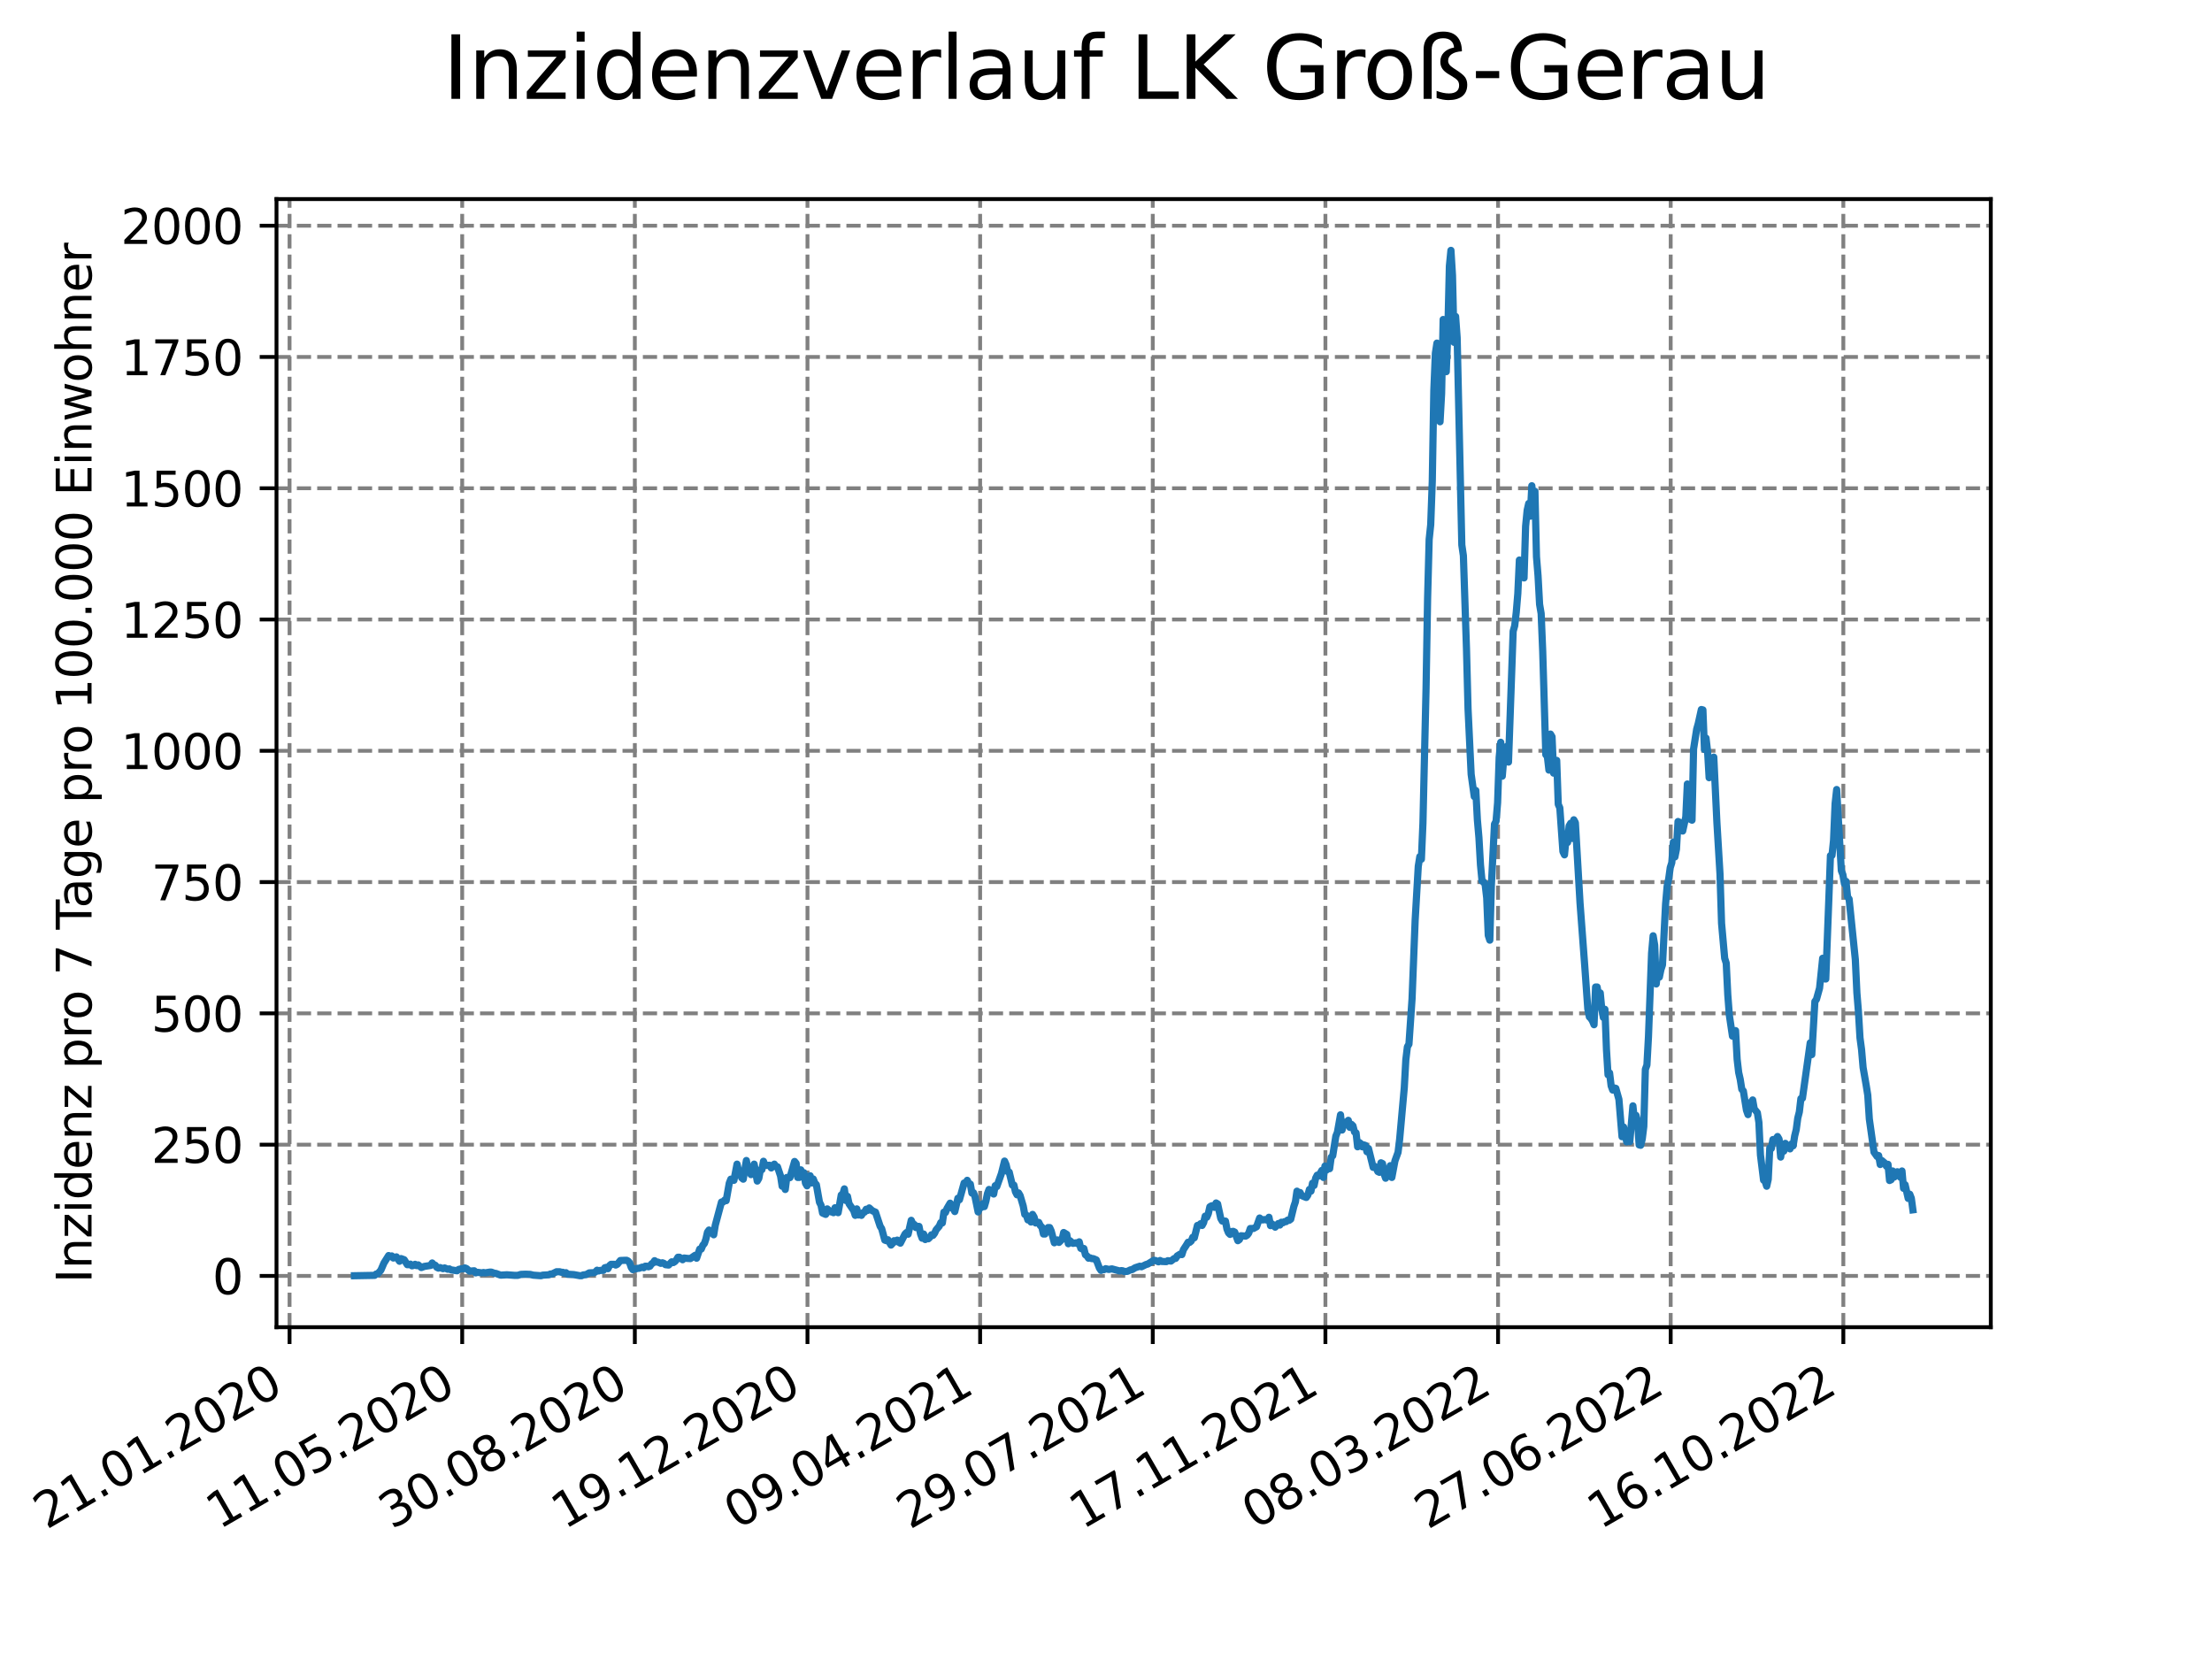 <?xml version="1.0" encoding="utf-8" standalone="no"?>
<!DOCTYPE svg PUBLIC "-//W3C//DTD SVG 1.1//EN"
  "http://www.w3.org/Graphics/SVG/1.1/DTD/svg11.dtd">
<svg xmlns:xlink="http://www.w3.org/1999/xlink" width="460.8pt" height="345.6pt" viewBox="0 0 460.8 345.6" xmlns="http://www.w3.org/2000/svg" version="1.1">
 <defs>
  <style type="text/css">*{stroke-linejoin: round; stroke-linecap: butt}</style>
 </defs>
 <g id="figure_1">
  <g id="patch_1">
   <path d="M 0 345.6 
L 460.8 345.6 
L 460.8 0 
L 0 0 
z
" style="fill: #ffffff"/>
  </g>
  <g id="axes_1">
   <g id="patch_2">
    <path d="M 57.6 276.48 
L 414.72 276.48 
L 414.72 41.472 
L 57.6 41.472 
z
" style="fill: #ffffff"/>
   </g>
   <g id="matplotlib.axis_1">
    <g id="xtick_1">
     <g id="line2d_1">
      <path d="M 60.319 276.48 
L 60.319 41.472 
" clip-path="url(#p7bc0e666ec)" style="fill: none; stroke-dasharray: 2.96,1.28; stroke-dashoffset: 0; stroke: #808080; stroke-width: 0.8"/>
     </g>
     <g id="line2d_2">
      <defs>
       <path id="m9b31cce0bf" d="M 0 0 
L 0 3.5 
" style="stroke: #000000; stroke-width: 0.8"/>
      </defs>
      <g>
       <use xlink:href="#m9b31cce0bf" x="60.319" y="276.48" style="stroke: #000000; stroke-width: 0.8"/>
      </g>
     </g>
     <g id="text_1">
      <!-- 21.01.2020 -->
      <g transform="translate(9.694 318.689) rotate(-30) scale(0.1 -0.1)">
       <defs>
        <path id="DejaVuSans-32" d="M 1228 531 
L 3431 531 
L 3431 0 
L 469 0 
L 469 531 
Q 828 903 1448 1529 
Q 2069 2156 2228 2338 
Q 2531 2678 2651 2914 
Q 2772 3150 2772 3378 
Q 2772 3750 2511 3984 
Q 2250 4219 1831 4219 
Q 1534 4219 1204 4116 
Q 875 4013 500 3803 
L 500 4441 
Q 881 4594 1212 4672 
Q 1544 4750 1819 4750 
Q 2544 4750 2975 4387 
Q 3406 4025 3406 3419 
Q 3406 3131 3298 2873 
Q 3191 2616 2906 2266 
Q 2828 2175 2409 1742 
Q 1991 1309 1228 531 
z
" transform="scale(0.016)"/>
        <path id="DejaVuSans-31" d="M 794 531 
L 1825 531 
L 1825 4091 
L 703 3866 
L 703 4441 
L 1819 4666 
L 2450 4666 
L 2450 531 
L 3481 531 
L 3481 0 
L 794 0 
L 794 531 
z
" transform="scale(0.016)"/>
        <path id="DejaVuSans-2e" d="M 684 794 
L 1344 794 
L 1344 0 
L 684 0 
L 684 794 
z
" transform="scale(0.016)"/>
        <path id="DejaVuSans-30" d="M 2034 4250 
Q 1547 4250 1301 3770 
Q 1056 3291 1056 2328 
Q 1056 1369 1301 889 
Q 1547 409 2034 409 
Q 2525 409 2770 889 
Q 3016 1369 3016 2328 
Q 3016 3291 2770 3770 
Q 2525 4250 2034 4250 
z
M 2034 4750 
Q 2819 4750 3233 4129 
Q 3647 3509 3647 2328 
Q 3647 1150 3233 529 
Q 2819 -91 2034 -91 
Q 1250 -91 836 529 
Q 422 1150 422 2328 
Q 422 3509 836 4129 
Q 1250 4750 2034 4750 
z
" transform="scale(0.016)"/>
       </defs>
       <use xlink:href="#DejaVuSans-32"/>
       <use xlink:href="#DejaVuSans-31" x="63.623"/>
       <use xlink:href="#DejaVuSans-2e" x="127.246"/>
       <use xlink:href="#DejaVuSans-30" x="159.033"/>
       <use xlink:href="#DejaVuSans-31" x="222.656"/>
       <use xlink:href="#DejaVuSans-2e" x="286.279"/>
       <use xlink:href="#DejaVuSans-32" x="318.066"/>
       <use xlink:href="#DejaVuSans-30" x="381.689"/>
       <use xlink:href="#DejaVuSans-32" x="445.312"/>
       <use xlink:href="#DejaVuSans-30" x="508.936"/>
      </g>
     </g>
    </g>
    <g id="xtick_2">
     <g id="line2d_3">
      <path d="M 96.284 276.48 
L 96.284 41.472 
" clip-path="url(#p7bc0e666ec)" style="fill: none; stroke-dasharray: 2.96,1.28; stroke-dashoffset: 0; stroke: #808080; stroke-width: 0.8"/>
     </g>
     <g id="line2d_4">
      <g>
       <use xlink:href="#m9b31cce0bf" x="96.284" y="276.48" style="stroke: #000000; stroke-width: 0.8"/>
      </g>
     </g>
     <g id="text_2">
      <!-- 11.05.2020 -->
      <g transform="translate(45.658 318.689) rotate(-30) scale(0.1 -0.1)">
       <defs>
        <path id="DejaVuSans-35" d="M 691 4666 
L 3169 4666 
L 3169 4134 
L 1269 4134 
L 1269 2991 
Q 1406 3038 1543 3061 
Q 1681 3084 1819 3084 
Q 2600 3084 3056 2656 
Q 3513 2228 3513 1497 
Q 3513 744 3044 326 
Q 2575 -91 1722 -91 
Q 1428 -91 1123 -41 
Q 819 9 494 109 
L 494 744 
Q 775 591 1075 516 
Q 1375 441 1709 441 
Q 2250 441 2565 725 
Q 2881 1009 2881 1497 
Q 2881 1984 2565 2268 
Q 2250 2553 1709 2553 
Q 1456 2553 1204 2497 
Q 953 2441 691 2322 
L 691 4666 
z
" transform="scale(0.016)"/>
       </defs>
       <use xlink:href="#DejaVuSans-31"/>
       <use xlink:href="#DejaVuSans-31" x="63.623"/>
       <use xlink:href="#DejaVuSans-2e" x="127.246"/>
       <use xlink:href="#DejaVuSans-30" x="159.033"/>
       <use xlink:href="#DejaVuSans-35" x="222.656"/>
       <use xlink:href="#DejaVuSans-2e" x="286.279"/>
       <use xlink:href="#DejaVuSans-32" x="318.066"/>
       <use xlink:href="#DejaVuSans-30" x="381.689"/>
       <use xlink:href="#DejaVuSans-32" x="445.312"/>
       <use xlink:href="#DejaVuSans-30" x="508.936"/>
      </g>
     </g>
    </g>
    <g id="xtick_3">
     <g id="line2d_5">
      <path d="M 132.248 276.48 
L 132.248 41.472 
" clip-path="url(#p7bc0e666ec)" style="fill: none; stroke-dasharray: 2.96,1.28; stroke-dashoffset: 0; stroke: #808080; stroke-width: 0.8"/>
     </g>
     <g id="line2d_6">
      <g>
       <use xlink:href="#m9b31cce0bf" x="132.248" y="276.48" style="stroke: #000000; stroke-width: 0.8"/>
      </g>
     </g>
     <g id="text_3">
      <!-- 30.08.2020 -->
      <g transform="translate(81.623 318.689) rotate(-30) scale(0.1 -0.1)">
       <defs>
        <path id="DejaVuSans-33" d="M 2597 2516 
Q 3050 2419 3304 2112 
Q 3559 1806 3559 1356 
Q 3559 666 3084 287 
Q 2609 -91 1734 -91 
Q 1441 -91 1130 -33 
Q 819 25 488 141 
L 488 750 
Q 750 597 1062 519 
Q 1375 441 1716 441 
Q 2309 441 2620 675 
Q 2931 909 2931 1356 
Q 2931 1769 2642 2001 
Q 2353 2234 1838 2234 
L 1294 2234 
L 1294 2753 
L 1863 2753 
Q 2328 2753 2575 2939 
Q 2822 3125 2822 3475 
Q 2822 3834 2567 4026 
Q 2313 4219 1838 4219 
Q 1578 4219 1281 4162 
Q 984 4106 628 3988 
L 628 4550 
Q 988 4650 1302 4700 
Q 1616 4750 1894 4750 
Q 2613 4750 3031 4423 
Q 3450 4097 3450 3541 
Q 3450 3153 3228 2886 
Q 3006 2619 2597 2516 
z
" transform="scale(0.016)"/>
        <path id="DejaVuSans-38" d="M 2034 2216 
Q 1584 2216 1326 1975 
Q 1069 1734 1069 1313 
Q 1069 891 1326 650 
Q 1584 409 2034 409 
Q 2484 409 2743 651 
Q 3003 894 3003 1313 
Q 3003 1734 2745 1975 
Q 2488 2216 2034 2216 
z
M 1403 2484 
Q 997 2584 770 2862 
Q 544 3141 544 3541 
Q 544 4100 942 4425 
Q 1341 4750 2034 4750 
Q 2731 4750 3128 4425 
Q 3525 4100 3525 3541 
Q 3525 3141 3298 2862 
Q 3072 2584 2669 2484 
Q 3125 2378 3379 2068 
Q 3634 1759 3634 1313 
Q 3634 634 3220 271 
Q 2806 -91 2034 -91 
Q 1263 -91 848 271 
Q 434 634 434 1313 
Q 434 1759 690 2068 
Q 947 2378 1403 2484 
z
M 1172 3481 
Q 1172 3119 1398 2916 
Q 1625 2713 2034 2713 
Q 2441 2713 2670 2916 
Q 2900 3119 2900 3481 
Q 2900 3844 2670 4047 
Q 2441 4250 2034 4250 
Q 1625 4250 1398 4047 
Q 1172 3844 1172 3481 
z
" transform="scale(0.016)"/>
       </defs>
       <use xlink:href="#DejaVuSans-33"/>
       <use xlink:href="#DejaVuSans-30" x="63.623"/>
       <use xlink:href="#DejaVuSans-2e" x="127.246"/>
       <use xlink:href="#DejaVuSans-30" x="159.033"/>
       <use xlink:href="#DejaVuSans-38" x="222.656"/>
       <use xlink:href="#DejaVuSans-2e" x="286.279"/>
       <use xlink:href="#DejaVuSans-32" x="318.066"/>
       <use xlink:href="#DejaVuSans-30" x="381.689"/>
       <use xlink:href="#DejaVuSans-32" x="445.312"/>
       <use xlink:href="#DejaVuSans-30" x="508.936"/>
      </g>
     </g>
    </g>
    <g id="xtick_4">
     <g id="line2d_7">
      <path d="M 168.213 276.48 
L 168.213 41.472 
" clip-path="url(#p7bc0e666ec)" style="fill: none; stroke-dasharray: 2.96,1.28; stroke-dashoffset: 0; stroke: #808080; stroke-width: 0.8"/>
     </g>
     <g id="line2d_8">
      <g>
       <use xlink:href="#m9b31cce0bf" x="168.213" y="276.48" style="stroke: #000000; stroke-width: 0.8"/>
      </g>
     </g>
     <g id="text_4">
      <!-- 19.12.2020 -->
      <g transform="translate(117.588 318.689) rotate(-30) scale(0.1 -0.1)">
       <defs>
        <path id="DejaVuSans-39" d="M 703 97 
L 703 672 
Q 941 559 1184 500 
Q 1428 441 1663 441 
Q 2288 441 2617 861 
Q 2947 1281 2994 2138 
Q 2813 1869 2534 1725 
Q 2256 1581 1919 1581 
Q 1219 1581 811 2004 
Q 403 2428 403 3163 
Q 403 3881 828 4315 
Q 1253 4750 1959 4750 
Q 2769 4750 3195 4129 
Q 3622 3509 3622 2328 
Q 3622 1225 3098 567 
Q 2575 -91 1691 -91 
Q 1453 -91 1209 -44 
Q 966 3 703 97 
z
M 1959 2075 
Q 2384 2075 2632 2365 
Q 2881 2656 2881 3163 
Q 2881 3666 2632 3958 
Q 2384 4250 1959 4250 
Q 1534 4250 1286 3958 
Q 1038 3666 1038 3163 
Q 1038 2656 1286 2365 
Q 1534 2075 1959 2075 
z
" transform="scale(0.016)"/>
       </defs>
       <use xlink:href="#DejaVuSans-31"/>
       <use xlink:href="#DejaVuSans-39" x="63.623"/>
       <use xlink:href="#DejaVuSans-2e" x="127.246"/>
       <use xlink:href="#DejaVuSans-31" x="159.033"/>
       <use xlink:href="#DejaVuSans-32" x="222.656"/>
       <use xlink:href="#DejaVuSans-2e" x="286.279"/>
       <use xlink:href="#DejaVuSans-32" x="318.066"/>
       <use xlink:href="#DejaVuSans-30" x="381.689"/>
       <use xlink:href="#DejaVuSans-32" x="445.312"/>
       <use xlink:href="#DejaVuSans-30" x="508.936"/>
      </g>
     </g>
    </g>
    <g id="xtick_5">
     <g id="line2d_9">
      <path d="M 204.178 276.48 
L 204.178 41.472 
" clip-path="url(#p7bc0e666ec)" style="fill: none; stroke-dasharray: 2.96,1.28; stroke-dashoffset: 0; stroke: #808080; stroke-width: 0.8"/>
     </g>
     <g id="line2d_10">
      <g>
       <use xlink:href="#m9b31cce0bf" x="204.178" y="276.48" style="stroke: #000000; stroke-width: 0.8"/>
      </g>
     </g>
     <g id="text_5">
      <!-- 09.04.2021 -->
      <g transform="translate(153.553 318.689) rotate(-30) scale(0.1 -0.1)">
       <defs>
        <path id="DejaVuSans-34" d="M 2419 4116 
L 825 1625 
L 2419 1625 
L 2419 4116 
z
M 2253 4666 
L 3047 4666 
L 3047 1625 
L 3713 1625 
L 3713 1100 
L 3047 1100 
L 3047 0 
L 2419 0 
L 2419 1100 
L 313 1100 
L 313 1709 
L 2253 4666 
z
" transform="scale(0.016)"/>
       </defs>
       <use xlink:href="#DejaVuSans-30"/>
       <use xlink:href="#DejaVuSans-39" x="63.623"/>
       <use xlink:href="#DejaVuSans-2e" x="127.246"/>
       <use xlink:href="#DejaVuSans-30" x="159.033"/>
       <use xlink:href="#DejaVuSans-34" x="222.656"/>
       <use xlink:href="#DejaVuSans-2e" x="286.279"/>
       <use xlink:href="#DejaVuSans-32" x="318.066"/>
       <use xlink:href="#DejaVuSans-30" x="381.689"/>
       <use xlink:href="#DejaVuSans-32" x="445.312"/>
       <use xlink:href="#DejaVuSans-31" x="508.936"/>
      </g>
     </g>
    </g>
    <g id="xtick_6">
     <g id="line2d_11">
      <path d="M 240.143 276.48 
L 240.143 41.472 
" clip-path="url(#p7bc0e666ec)" style="fill: none; stroke-dasharray: 2.96,1.28; stroke-dashoffset: 0; stroke: #808080; stroke-width: 0.8"/>
     </g>
     <g id="line2d_12">
      <g>
       <use xlink:href="#m9b31cce0bf" x="240.143" y="276.48" style="stroke: #000000; stroke-width: 0.8"/>
      </g>
     </g>
     <g id="text_6">
      <!-- 29.07.2021 -->
      <g transform="translate(189.517 318.689) rotate(-30) scale(0.1 -0.1)">
       <defs>
        <path id="DejaVuSans-37" d="M 525 4666 
L 3525 4666 
L 3525 4397 
L 1831 0 
L 1172 0 
L 2766 4134 
L 525 4134 
L 525 4666 
z
" transform="scale(0.016)"/>
       </defs>
       <use xlink:href="#DejaVuSans-32"/>
       <use xlink:href="#DejaVuSans-39" x="63.623"/>
       <use xlink:href="#DejaVuSans-2e" x="127.246"/>
       <use xlink:href="#DejaVuSans-30" x="159.033"/>
       <use xlink:href="#DejaVuSans-37" x="222.656"/>
       <use xlink:href="#DejaVuSans-2e" x="286.279"/>
       <use xlink:href="#DejaVuSans-32" x="318.066"/>
       <use xlink:href="#DejaVuSans-30" x="381.689"/>
       <use xlink:href="#DejaVuSans-32" x="445.312"/>
       <use xlink:href="#DejaVuSans-31" x="508.936"/>
      </g>
     </g>
    </g>
    <g id="xtick_7">
     <g id="line2d_13">
      <path d="M 276.107 276.48 
L 276.107 41.472 
" clip-path="url(#p7bc0e666ec)" style="fill: none; stroke-dasharray: 2.96,1.28; stroke-dashoffset: 0; stroke: #808080; stroke-width: 0.8"/>
     </g>
     <g id="line2d_14">
      <g>
       <use xlink:href="#m9b31cce0bf" x="276.107" y="276.48" style="stroke: #000000; stroke-width: 0.8"/>
      </g>
     </g>
     <g id="text_7">
      <!-- 17.11.2021 -->
      <g transform="translate(225.482 318.689) rotate(-30) scale(0.1 -0.1)">
       <use xlink:href="#DejaVuSans-31"/>
       <use xlink:href="#DejaVuSans-37" x="63.623"/>
       <use xlink:href="#DejaVuSans-2e" x="127.246"/>
       <use xlink:href="#DejaVuSans-31" x="159.033"/>
       <use xlink:href="#DejaVuSans-31" x="222.656"/>
       <use xlink:href="#DejaVuSans-2e" x="286.279"/>
       <use xlink:href="#DejaVuSans-32" x="318.066"/>
       <use xlink:href="#DejaVuSans-30" x="381.689"/>
       <use xlink:href="#DejaVuSans-32" x="445.312"/>
       <use xlink:href="#DejaVuSans-31" x="508.936"/>
      </g>
     </g>
    </g>
    <g id="xtick_8">
     <g id="line2d_15">
      <path d="M 312.072 276.48 
L 312.072 41.472 
" clip-path="url(#p7bc0e666ec)" style="fill: none; stroke-dasharray: 2.96,1.28; stroke-dashoffset: 0; stroke: #808080; stroke-width: 0.8"/>
     </g>
     <g id="line2d_16">
      <g>
       <use xlink:href="#m9b31cce0bf" x="312.072" y="276.48" style="stroke: #000000; stroke-width: 0.8"/>
      </g>
     </g>
     <g id="text_8">
      <!-- 08.03.2022 -->
      <g transform="translate(261.447 318.689) rotate(-30) scale(0.1 -0.1)">
       <use xlink:href="#DejaVuSans-30"/>
       <use xlink:href="#DejaVuSans-38" x="63.623"/>
       <use xlink:href="#DejaVuSans-2e" x="127.246"/>
       <use xlink:href="#DejaVuSans-30" x="159.033"/>
       <use xlink:href="#DejaVuSans-33" x="222.656"/>
       <use xlink:href="#DejaVuSans-2e" x="286.279"/>
       <use xlink:href="#DejaVuSans-32" x="318.066"/>
       <use xlink:href="#DejaVuSans-30" x="381.689"/>
       <use xlink:href="#DejaVuSans-32" x="445.312"/>
       <use xlink:href="#DejaVuSans-32" x="508.936"/>
      </g>
     </g>
    </g>
    <g id="xtick_9">
     <g id="line2d_17">
      <path d="M 348.037 276.48 
L 348.037 41.472 
" clip-path="url(#p7bc0e666ec)" style="fill: none; stroke-dasharray: 2.96,1.28; stroke-dashoffset: 0; stroke: #808080; stroke-width: 0.8"/>
     </g>
     <g id="line2d_18">
      <g>
       <use xlink:href="#m9b31cce0bf" x="348.037" y="276.48" style="stroke: #000000; stroke-width: 0.8"/>
      </g>
     </g>
     <g id="text_9">
      <!-- 27.06.2022 -->
      <g transform="translate(297.412 318.689) rotate(-30) scale(0.1 -0.1)">
       <defs>
        <path id="DejaVuSans-36" d="M 2113 2584 
Q 1688 2584 1439 2293 
Q 1191 2003 1191 1497 
Q 1191 994 1439 701 
Q 1688 409 2113 409 
Q 2538 409 2786 701 
Q 3034 994 3034 1497 
Q 3034 2003 2786 2293 
Q 2538 2584 2113 2584 
z
M 3366 4563 
L 3366 3988 
Q 3128 4100 2886 4159 
Q 2644 4219 2406 4219 
Q 1781 4219 1451 3797 
Q 1122 3375 1075 2522 
Q 1259 2794 1537 2939 
Q 1816 3084 2150 3084 
Q 2853 3084 3261 2657 
Q 3669 2231 3669 1497 
Q 3669 778 3244 343 
Q 2819 -91 2113 -91 
Q 1303 -91 875 529 
Q 447 1150 447 2328 
Q 447 3434 972 4092 
Q 1497 4750 2381 4750 
Q 2619 4750 2861 4703 
Q 3103 4656 3366 4563 
z
" transform="scale(0.016)"/>
       </defs>
       <use xlink:href="#DejaVuSans-32"/>
       <use xlink:href="#DejaVuSans-37" x="63.623"/>
       <use xlink:href="#DejaVuSans-2e" x="127.246"/>
       <use xlink:href="#DejaVuSans-30" x="159.033"/>
       <use xlink:href="#DejaVuSans-36" x="222.656"/>
       <use xlink:href="#DejaVuSans-2e" x="286.279"/>
       <use xlink:href="#DejaVuSans-32" x="318.066"/>
       <use xlink:href="#DejaVuSans-30" x="381.689"/>
       <use xlink:href="#DejaVuSans-32" x="445.312"/>
       <use xlink:href="#DejaVuSans-32" x="508.936"/>
      </g>
     </g>
    </g>
    <g id="xtick_10">
     <g id="line2d_19">
      <path d="M 384.001 276.48 
L 384.001 41.472 
" clip-path="url(#p7bc0e666ec)" style="fill: none; stroke-dasharray: 2.96,1.28; stroke-dashoffset: 0; stroke: #808080; stroke-width: 0.8"/>
     </g>
     <g id="line2d_20">
      <g>
       <use xlink:href="#m9b31cce0bf" x="384.001" y="276.48" style="stroke: #000000; stroke-width: 0.8"/>
      </g>
     </g>
     <g id="text_10">
      <!-- 16.10.2022 -->
      <g transform="translate(333.376 318.689) rotate(-30) scale(0.1 -0.1)">
       <use xlink:href="#DejaVuSans-31"/>
       <use xlink:href="#DejaVuSans-36" x="63.623"/>
       <use xlink:href="#DejaVuSans-2e" x="127.246"/>
       <use xlink:href="#DejaVuSans-31" x="159.033"/>
       <use xlink:href="#DejaVuSans-30" x="222.656"/>
       <use xlink:href="#DejaVuSans-2e" x="286.279"/>
       <use xlink:href="#DejaVuSans-32" x="318.066"/>
       <use xlink:href="#DejaVuSans-30" x="381.689"/>
       <use xlink:href="#DejaVuSans-32" x="445.312"/>
       <use xlink:href="#DejaVuSans-32" x="508.936"/>
      </g>
     </g>
    </g>
   </g>
   <g id="matplotlib.axis_2">
    <g id="ytick_1">
     <g id="line2d_21">
      <path d="M 57.6 265.798 
L 414.72 265.798 
" clip-path="url(#p7bc0e666ec)" style="fill: none; stroke-dasharray: 2.96,1.28; stroke-dashoffset: 0; stroke: #808080; stroke-width: 0.8"/>
     </g>
     <g id="line2d_22">
      <defs>
       <path id="m4707027908" d="M 0 0 
L -3.5 0 
" style="stroke: #000000; stroke-width: 0.8"/>
      </defs>
      <g>
       <use xlink:href="#m4707027908" x="57.6" y="265.798" style="stroke: #000000; stroke-width: 0.8"/>
      </g>
     </g>
     <g id="text_11">
      <!-- 0 -->
      <g transform="translate(44.237 269.597) scale(0.1 -0.1)">
       <use xlink:href="#DejaVuSans-30"/>
      </g>
     </g>
    </g>
    <g id="ytick_2">
     <g id="line2d_23">
      <path d="M 57.6 238.45 
L 414.72 238.45 
" clip-path="url(#p7bc0e666ec)" style="fill: none; stroke-dasharray: 2.96,1.28; stroke-dashoffset: 0; stroke: #808080; stroke-width: 0.8"/>
     </g>
     <g id="line2d_24">
      <g>
       <use xlink:href="#m4707027908" x="57.6" y="238.45" style="stroke: #000000; stroke-width: 0.8"/>
      </g>
     </g>
     <g id="text_12">
      <!-- 250 -->
      <g transform="translate(31.512 242.249) scale(0.1 -0.1)">
       <use xlink:href="#DejaVuSans-32"/>
       <use xlink:href="#DejaVuSans-35" x="63.623"/>
       <use xlink:href="#DejaVuSans-30" x="127.246"/>
      </g>
     </g>
    </g>
    <g id="ytick_3">
     <g id="line2d_25">
      <path d="M 57.6 211.102 
L 414.72 211.102 
" clip-path="url(#p7bc0e666ec)" style="fill: none; stroke-dasharray: 2.96,1.28; stroke-dashoffset: 0; stroke: #808080; stroke-width: 0.8"/>
     </g>
     <g id="line2d_26">
      <g>
       <use xlink:href="#m4707027908" x="57.6" y="211.102" style="stroke: #000000; stroke-width: 0.8"/>
      </g>
     </g>
     <g id="text_13">
      <!-- 500 -->
      <g transform="translate(31.512 214.901) scale(0.1 -0.1)">
       <use xlink:href="#DejaVuSans-35"/>
       <use xlink:href="#DejaVuSans-30" x="63.623"/>
       <use xlink:href="#DejaVuSans-30" x="127.246"/>
      </g>
     </g>
    </g>
    <g id="ytick_4">
     <g id="line2d_27">
      <path d="M 57.6 183.754 
L 414.72 183.754 
" clip-path="url(#p7bc0e666ec)" style="fill: none; stroke-dasharray: 2.96,1.28; stroke-dashoffset: 0; stroke: #808080; stroke-width: 0.8"/>
     </g>
     <g id="line2d_28">
      <g>
       <use xlink:href="#m4707027908" x="57.6" y="183.754" style="stroke: #000000; stroke-width: 0.8"/>
      </g>
     </g>
     <g id="text_14">
      <!-- 750 -->
      <g transform="translate(31.512 187.554) scale(0.1 -0.1)">
       <use xlink:href="#DejaVuSans-37"/>
       <use xlink:href="#DejaVuSans-35" x="63.623"/>
       <use xlink:href="#DejaVuSans-30" x="127.246"/>
      </g>
     </g>
    </g>
    <g id="ytick_5">
     <g id="line2d_29">
      <path d="M 57.6 156.407 
L 414.72 156.407 
" clip-path="url(#p7bc0e666ec)" style="fill: none; stroke-dasharray: 2.96,1.28; stroke-dashoffset: 0; stroke: #808080; stroke-width: 0.8"/>
     </g>
     <g id="line2d_30">
      <g>
       <use xlink:href="#m4707027908" x="57.6" y="156.407" style="stroke: #000000; stroke-width: 0.8"/>
      </g>
     </g>
     <g id="text_15">
      <!-- 1000 -->
      <g transform="translate(25.15 160.206) scale(0.1 -0.1)">
       <use xlink:href="#DejaVuSans-31"/>
       <use xlink:href="#DejaVuSans-30" x="63.623"/>
       <use xlink:href="#DejaVuSans-30" x="127.246"/>
       <use xlink:href="#DejaVuSans-30" x="190.869"/>
      </g>
     </g>
    </g>
    <g id="ytick_6">
     <g id="line2d_31">
      <path d="M 57.6 129.059 
L 414.72 129.059 
" clip-path="url(#p7bc0e666ec)" style="fill: none; stroke-dasharray: 2.96,1.28; stroke-dashoffset: 0; stroke: #808080; stroke-width: 0.8"/>
     </g>
     <g id="line2d_32">
      <g>
       <use xlink:href="#m4707027908" x="57.6" y="129.059" style="stroke: #000000; stroke-width: 0.8"/>
      </g>
     </g>
     <g id="text_16">
      <!-- 1250 -->
      <g transform="translate(25.15 132.858) scale(0.1 -0.1)">
       <use xlink:href="#DejaVuSans-31"/>
       <use xlink:href="#DejaVuSans-32" x="63.623"/>
       <use xlink:href="#DejaVuSans-35" x="127.246"/>
       <use xlink:href="#DejaVuSans-30" x="190.869"/>
      </g>
     </g>
    </g>
    <g id="ytick_7">
     <g id="line2d_33">
      <path d="M 57.6 101.711 
L 414.72 101.711 
" clip-path="url(#p7bc0e666ec)" style="fill: none; stroke-dasharray: 2.96,1.28; stroke-dashoffset: 0; stroke: #808080; stroke-width: 0.8"/>
     </g>
     <g id="line2d_34">
      <g>
       <use xlink:href="#m4707027908" x="57.6" y="101.711" style="stroke: #000000; stroke-width: 0.8"/>
      </g>
     </g>
     <g id="text_17">
      <!-- 1500 -->
      <g transform="translate(25.15 105.51) scale(0.1 -0.1)">
       <use xlink:href="#DejaVuSans-31"/>
       <use xlink:href="#DejaVuSans-35" x="63.623"/>
       <use xlink:href="#DejaVuSans-30" x="127.246"/>
       <use xlink:href="#DejaVuSans-30" x="190.869"/>
      </g>
     </g>
    </g>
    <g id="ytick_8">
     <g id="line2d_35">
      <path d="M 57.6 74.363 
L 414.72 74.363 
" clip-path="url(#p7bc0e666ec)" style="fill: none; stroke-dasharray: 2.96,1.28; stroke-dashoffset: 0; stroke: #808080; stroke-width: 0.8"/>
     </g>
     <g id="line2d_36">
      <g>
       <use xlink:href="#m4707027908" x="57.6" y="74.363" style="stroke: #000000; stroke-width: 0.8"/>
      </g>
     </g>
     <g id="text_18">
      <!-- 1750 -->
      <g transform="translate(25.15 78.163) scale(0.1 -0.1)">
       <use xlink:href="#DejaVuSans-31"/>
       <use xlink:href="#DejaVuSans-37" x="63.623"/>
       <use xlink:href="#DejaVuSans-35" x="127.246"/>
       <use xlink:href="#DejaVuSans-30" x="190.869"/>
      </g>
     </g>
    </g>
    <g id="ytick_9">
     <g id="line2d_37">
      <path d="M 57.6 47.016 
L 414.72 47.016 
" clip-path="url(#p7bc0e666ec)" style="fill: none; stroke-dasharray: 2.96,1.28; stroke-dashoffset: 0; stroke: #808080; stroke-width: 0.8"/>
     </g>
     <g id="line2d_38">
      <g>
       <use xlink:href="#m4707027908" x="57.6" y="47.016" style="stroke: #000000; stroke-width: 0.8"/>
      </g>
     </g>
     <g id="text_19">
      <!-- 2000 -->
      <g transform="translate(25.15 50.815) scale(0.1 -0.1)">
       <use xlink:href="#DejaVuSans-32"/>
       <use xlink:href="#DejaVuSans-30" x="63.623"/>
       <use xlink:href="#DejaVuSans-30" x="127.246"/>
       <use xlink:href="#DejaVuSans-30" x="190.869"/>
      </g>
     </g>
    </g>
    <g id="text_20">
     <!-- Inzidenz pro 7 Tage pro 100.000 Einwohner -->
     <g transform="translate(19.07 267.301) rotate(-90) scale(0.1 -0.1)">
      <defs>
       <path id="DejaVuSans-49" d="M 628 4666 
L 1259 4666 
L 1259 0 
L 628 0 
L 628 4666 
z
" transform="scale(0.016)"/>
       <path id="DejaVuSans-6e" d="M 3513 2113 
L 3513 0 
L 2938 0 
L 2938 2094 
Q 2938 2591 2744 2837 
Q 2550 3084 2163 3084 
Q 1697 3084 1428 2787 
Q 1159 2491 1159 1978 
L 1159 0 
L 581 0 
L 581 3500 
L 1159 3500 
L 1159 2956 
Q 1366 3272 1645 3428 
Q 1925 3584 2291 3584 
Q 2894 3584 3203 3211 
Q 3513 2838 3513 2113 
z
" transform="scale(0.016)"/>
       <path id="DejaVuSans-7a" d="M 353 3500 
L 3084 3500 
L 3084 2975 
L 922 459 
L 3084 459 
L 3084 0 
L 275 0 
L 275 525 
L 2438 3041 
L 353 3041 
L 353 3500 
z
" transform="scale(0.016)"/>
       <path id="DejaVuSans-69" d="M 603 3500 
L 1178 3500 
L 1178 0 
L 603 0 
L 603 3500 
z
M 603 4863 
L 1178 4863 
L 1178 4134 
L 603 4134 
L 603 4863 
z
" transform="scale(0.016)"/>
       <path id="DejaVuSans-64" d="M 2906 2969 
L 2906 4863 
L 3481 4863 
L 3481 0 
L 2906 0 
L 2906 525 
Q 2725 213 2448 61 
Q 2172 -91 1784 -91 
Q 1150 -91 751 415 
Q 353 922 353 1747 
Q 353 2572 751 3078 
Q 1150 3584 1784 3584 
Q 2172 3584 2448 3432 
Q 2725 3281 2906 2969 
z
M 947 1747 
Q 947 1113 1208 752 
Q 1469 391 1925 391 
Q 2381 391 2643 752 
Q 2906 1113 2906 1747 
Q 2906 2381 2643 2742 
Q 2381 3103 1925 3103 
Q 1469 3103 1208 2742 
Q 947 2381 947 1747 
z
" transform="scale(0.016)"/>
       <path id="DejaVuSans-65" d="M 3597 1894 
L 3597 1613 
L 953 1613 
Q 991 1019 1311 708 
Q 1631 397 2203 397 
Q 2534 397 2845 478 
Q 3156 559 3463 722 
L 3463 178 
Q 3153 47 2828 -22 
Q 2503 -91 2169 -91 
Q 1331 -91 842 396 
Q 353 884 353 1716 
Q 353 2575 817 3079 
Q 1281 3584 2069 3584 
Q 2775 3584 3186 3129 
Q 3597 2675 3597 1894 
z
M 3022 2063 
Q 3016 2534 2758 2815 
Q 2500 3097 2075 3097 
Q 1594 3097 1305 2825 
Q 1016 2553 972 2059 
L 3022 2063 
z
" transform="scale(0.016)"/>
       <path id="DejaVuSans-20" transform="scale(0.016)"/>
       <path id="DejaVuSans-70" d="M 1159 525 
L 1159 -1331 
L 581 -1331 
L 581 3500 
L 1159 3500 
L 1159 2969 
Q 1341 3281 1617 3432 
Q 1894 3584 2278 3584 
Q 2916 3584 3314 3078 
Q 3713 2572 3713 1747 
Q 3713 922 3314 415 
Q 2916 -91 2278 -91 
Q 1894 -91 1617 61 
Q 1341 213 1159 525 
z
M 3116 1747 
Q 3116 2381 2855 2742 
Q 2594 3103 2138 3103 
Q 1681 3103 1420 2742 
Q 1159 2381 1159 1747 
Q 1159 1113 1420 752 
Q 1681 391 2138 391 
Q 2594 391 2855 752 
Q 3116 1113 3116 1747 
z
" transform="scale(0.016)"/>
       <path id="DejaVuSans-72" d="M 2631 2963 
Q 2534 3019 2420 3045 
Q 2306 3072 2169 3072 
Q 1681 3072 1420 2755 
Q 1159 2438 1159 1844 
L 1159 0 
L 581 0 
L 581 3500 
L 1159 3500 
L 1159 2956 
Q 1341 3275 1631 3429 
Q 1922 3584 2338 3584 
Q 2397 3584 2469 3576 
Q 2541 3569 2628 3553 
L 2631 2963 
z
" transform="scale(0.016)"/>
       <path id="DejaVuSans-6f" d="M 1959 3097 
Q 1497 3097 1228 2736 
Q 959 2375 959 1747 
Q 959 1119 1226 758 
Q 1494 397 1959 397 
Q 2419 397 2687 759 
Q 2956 1122 2956 1747 
Q 2956 2369 2687 2733 
Q 2419 3097 1959 3097 
z
M 1959 3584 
Q 2709 3584 3137 3096 
Q 3566 2609 3566 1747 
Q 3566 888 3137 398 
Q 2709 -91 1959 -91 
Q 1206 -91 779 398 
Q 353 888 353 1747 
Q 353 2609 779 3096 
Q 1206 3584 1959 3584 
z
" transform="scale(0.016)"/>
       <path id="DejaVuSans-54" d="M -19 4666 
L 3928 4666 
L 3928 4134 
L 2272 4134 
L 2272 0 
L 1638 0 
L 1638 4134 
L -19 4134 
L -19 4666 
z
" transform="scale(0.016)"/>
       <path id="DejaVuSans-61" d="M 2194 1759 
Q 1497 1759 1228 1600 
Q 959 1441 959 1056 
Q 959 750 1161 570 
Q 1363 391 1709 391 
Q 2188 391 2477 730 
Q 2766 1069 2766 1631 
L 2766 1759 
L 2194 1759 
z
M 3341 1997 
L 3341 0 
L 2766 0 
L 2766 531 
Q 2569 213 2275 61 
Q 1981 -91 1556 -91 
Q 1019 -91 701 211 
Q 384 513 384 1019 
Q 384 1609 779 1909 
Q 1175 2209 1959 2209 
L 2766 2209 
L 2766 2266 
Q 2766 2663 2505 2880 
Q 2244 3097 1772 3097 
Q 1472 3097 1187 3025 
Q 903 2953 641 2809 
L 641 3341 
Q 956 3463 1253 3523 
Q 1550 3584 1831 3584 
Q 2591 3584 2966 3190 
Q 3341 2797 3341 1997 
z
" transform="scale(0.016)"/>
       <path id="DejaVuSans-67" d="M 2906 1791 
Q 2906 2416 2648 2759 
Q 2391 3103 1925 3103 
Q 1463 3103 1205 2759 
Q 947 2416 947 1791 
Q 947 1169 1205 825 
Q 1463 481 1925 481 
Q 2391 481 2648 825 
Q 2906 1169 2906 1791 
z
M 3481 434 
Q 3481 -459 3084 -895 
Q 2688 -1331 1869 -1331 
Q 1566 -1331 1297 -1286 
Q 1028 -1241 775 -1147 
L 775 -588 
Q 1028 -725 1275 -790 
Q 1522 -856 1778 -856 
Q 2344 -856 2625 -561 
Q 2906 -266 2906 331 
L 2906 616 
Q 2728 306 2450 153 
Q 2172 0 1784 0 
Q 1141 0 747 490 
Q 353 981 353 1791 
Q 353 2603 747 3093 
Q 1141 3584 1784 3584 
Q 2172 3584 2450 3431 
Q 2728 3278 2906 2969 
L 2906 3500 
L 3481 3500 
L 3481 434 
z
" transform="scale(0.016)"/>
       <path id="DejaVuSans-45" d="M 628 4666 
L 3578 4666 
L 3578 4134 
L 1259 4134 
L 1259 2753 
L 3481 2753 
L 3481 2222 
L 1259 2222 
L 1259 531 
L 3634 531 
L 3634 0 
L 628 0 
L 628 4666 
z
" transform="scale(0.016)"/>
       <path id="DejaVuSans-77" d="M 269 3500 
L 844 3500 
L 1563 769 
L 2278 3500 
L 2956 3500 
L 3675 769 
L 4391 3500 
L 4966 3500 
L 4050 0 
L 3372 0 
L 2619 2869 
L 1863 0 
L 1184 0 
L 269 3500 
z
" transform="scale(0.016)"/>
       <path id="DejaVuSans-68" d="M 3513 2113 
L 3513 0 
L 2938 0 
L 2938 2094 
Q 2938 2591 2744 2837 
Q 2550 3084 2163 3084 
Q 1697 3084 1428 2787 
Q 1159 2491 1159 1978 
L 1159 0 
L 581 0 
L 581 4863 
L 1159 4863 
L 1159 2956 
Q 1366 3272 1645 3428 
Q 1925 3584 2291 3584 
Q 2894 3584 3203 3211 
Q 3513 2838 3513 2113 
z
" transform="scale(0.016)"/>
      </defs>
      <use xlink:href="#DejaVuSans-49"/>
      <use xlink:href="#DejaVuSans-6e" x="29.492"/>
      <use xlink:href="#DejaVuSans-7a" x="92.871"/>
      <use xlink:href="#DejaVuSans-69" x="145.361"/>
      <use xlink:href="#DejaVuSans-64" x="173.145"/>
      <use xlink:href="#DejaVuSans-65" x="236.621"/>
      <use xlink:href="#DejaVuSans-6e" x="298.145"/>
      <use xlink:href="#DejaVuSans-7a" x="361.523"/>
      <use xlink:href="#DejaVuSans-20" x="414.014"/>
      <use xlink:href="#DejaVuSans-70" x="445.801"/>
      <use xlink:href="#DejaVuSans-72" x="509.277"/>
      <use xlink:href="#DejaVuSans-6f" x="548.141"/>
      <use xlink:href="#DejaVuSans-20" x="609.322"/>
      <use xlink:href="#DejaVuSans-37" x="641.109"/>
      <use xlink:href="#DejaVuSans-20" x="704.732"/>
      <use xlink:href="#DejaVuSans-54" x="736.52"/>
      <use xlink:href="#DejaVuSans-61" x="781.104"/>
      <use xlink:href="#DejaVuSans-67" x="842.383"/>
      <use xlink:href="#DejaVuSans-65" x="905.859"/>
      <use xlink:href="#DejaVuSans-20" x="967.383"/>
      <use xlink:href="#DejaVuSans-70" x="999.17"/>
      <use xlink:href="#DejaVuSans-72" x="1062.646"/>
      <use xlink:href="#DejaVuSans-6f" x="1101.51"/>
      <use xlink:href="#DejaVuSans-20" x="1162.691"/>
      <use xlink:href="#DejaVuSans-31" x="1194.479"/>
      <use xlink:href="#DejaVuSans-30" x="1258.102"/>
      <use xlink:href="#DejaVuSans-30" x="1321.725"/>
      <use xlink:href="#DejaVuSans-2e" x="1385.348"/>
      <use xlink:href="#DejaVuSans-30" x="1417.135"/>
      <use xlink:href="#DejaVuSans-30" x="1480.758"/>
      <use xlink:href="#DejaVuSans-30" x="1544.381"/>
      <use xlink:href="#DejaVuSans-20" x="1608.004"/>
      <use xlink:href="#DejaVuSans-45" x="1639.791"/>
      <use xlink:href="#DejaVuSans-69" x="1702.975"/>
      <use xlink:href="#DejaVuSans-6e" x="1730.758"/>
      <use xlink:href="#DejaVuSans-77" x="1794.137"/>
      <use xlink:href="#DejaVuSans-6f" x="1875.924"/>
      <use xlink:href="#DejaVuSans-68" x="1937.105"/>
      <use xlink:href="#DejaVuSans-6e" x="2000.484"/>
      <use xlink:href="#DejaVuSans-65" x="2063.863"/>
      <use xlink:href="#DejaVuSans-72" x="2125.387"/>
     </g>
    </g>
   </g>
   <g id="line2d_39">
    <path d="M 73.833 265.758 
L 78.045 265.679 
L 78.369 265.401 
L 78.693 265.361 
L 79.341 264.608 
L 79.989 263.1 
L 80.961 261.553 
L 81.285 261.751 
L 81.609 261.632 
L 81.933 262.068 
L 82.581 261.83 
L 83.229 262.743 
L 83.553 262.187 
L 84.201 262.426 
L 84.849 263.457 
L 85.173 263.457 
L 85.497 263.338 
L 85.821 263.695 
L 86.145 263.616 
L 86.469 263.378 
L 86.793 263.655 
L 87.117 263.497 
L 87.765 264.052 
L 88.413 263.814 
L 89.709 263.616 
L 90.033 263.1 
L 90.357 263.457 
L 90.681 263.576 
L 91.005 264.012 
L 91.329 264.171 
L 91.653 264.052 
L 92.301 264.29 
L 92.625 264.132 
L 93.273 264.409 
L 93.597 264.33 
L 93.921 264.528 
L 95.217 264.727 
L 95.541 264.449 
L 96.189 264.29 
L 96.513 264.33 
L 96.837 264.132 
L 97.161 264.251 
L 97.809 264.806 
L 98.781 264.727 
L 99.105 265.163 
L 99.429 265.044 
L 100.401 265.163 
L 100.725 265.084 
L 101.049 265.163 
L 102.021 265.004 
L 102.345 265.004 
L 102.993 265.242 
L 103.317 265.282 
L 104.289 265.639 
L 105.585 265.56 
L 107.205 265.679 
L 107.853 265.679 
L 108.501 265.48 
L 109.473 265.441 
L 110.445 265.48 
L 111.093 265.639 
L 112.714 265.758 
L 113.038 265.639 
L 114.334 265.56 
L 114.658 265.401 
L 114.982 265.401 
L 115.954 264.925 
L 116.602 264.925 
L 116.926 265.044 
L 117.25 265.044 
L 117.574 265.242 
L 117.898 265.123 
L 118.222 265.441 
L 119.518 265.52 
L 120.814 265.758 
L 121.138 265.758 
L 121.462 265.599 
L 122.11 265.52 
L 122.758 265.163 
L 123.73 265.123 
L 124.054 264.965 
L 124.378 264.608 
L 124.702 264.766 
L 125.026 264.647 
L 125.674 264.647 
L 125.998 264.092 
L 126.322 264.012 
L 126.646 264.29 
L 126.97 263.655 
L 127.294 263.378 
L 127.942 263.378 
L 128.266 263.536 
L 128.59 263.378 
L 129.238 262.584 
L 130.21 262.545 
L 130.534 262.545 
L 130.858 262.703 
L 131.182 263.1 
L 131.506 264.052 
L 131.83 264.489 
L 132.154 264.33 
L 132.478 264.33 
L 132.802 264.211 
L 133.126 264.211 
L 133.774 263.973 
L 134.098 264.092 
L 134.422 263.774 
L 134.746 263.774 
L 135.07 263.893 
L 135.394 263.774 
L 135.718 263.298 
L 136.042 263.1 
L 136.366 262.624 
L 136.69 262.902 
L 137.014 262.902 
L 137.662 263.179 
L 137.986 263.06 
L 138.31 263.179 
L 138.634 263.457 
L 139.282 263.536 
L 139.93 262.862 
L 140.254 263.021 
L 140.578 262.822 
L 140.902 262.465 
L 141.226 261.91 
L 141.55 261.91 
L 142.198 262.426 
L 142.522 262.068 
L 143.17 262.148 
L 143.818 262.187 
L 144.79 261.513 
L 145.114 262.108 
L 145.762 260.204 
L 146.086 260.204 
L 146.41 259.41 
L 146.734 259.053 
L 147.058 258.101 
L 147.382 256.673 
L 147.706 256.236 
L 148.03 256.832 
L 148.354 256.832 
L 148.678 257.228 
L 149.002 255.245 
L 150.298 250.404 
L 150.622 250.404 
L 150.946 250.008 
L 151.27 250.127 
L 151.918 246.477 
L 152.242 245.644 
L 152.566 245.882 
L 152.89 245.882 
L 153.538 242.509 
L 153.862 243.977 
L 154.186 244.255 
L 154.51 245.366 
L 154.834 245.644 
L 155.482 241.755 
L 155.806 243.739 
L 156.13 243.66 
L 156.454 244.691 
L 156.778 244.334 
L 157.102 242.509 
L 157.75 246.04 
L 158.074 245.485 
L 158.398 243.699 
L 158.722 243.66 
L 159.046 241.914 
L 159.37 242.787 
L 160.342 242.747 
L 160.666 243.303 
L 161.314 242.509 
L 161.638 243.065 
L 161.963 243.065 
L 162.611 245.009 
L 162.935 247.111 
L 163.259 246.397 
L 163.583 247.786 
L 163.907 245.286 
L 164.555 245.326 
L 165.527 241.954 
L 165.851 242.351 
L 166.175 245.286 
L 166.499 245.286 
L 166.823 243.699 
L 167.147 244.612 
L 167.471 244.295 
L 167.795 246.477 
L 168.119 247.032 
L 168.767 244.929 
L 169.091 246.437 
L 169.415 245.604 
L 169.739 246.437 
L 170.063 246.794 
L 170.711 250.444 
L 171.035 251.079 
L 171.359 252.705 
L 172.007 252.983 
L 172.331 251.833 
L 172.979 252.428 
L 173.303 252.467 
L 173.627 252.626 
L 173.951 251.595 
L 174.275 252.269 
L 174.599 252.626 
L 175.247 248.936 
L 175.571 248.778 
L 175.895 247.667 
L 176.219 250.087 
L 176.543 249.214 
L 176.867 250.761 
L 177.839 252.19 
L 178.163 253.182 
L 178.487 251.833 
L 178.811 253.102 
L 179.135 253.063 
L 179.459 253.182 
L 179.783 252.626 
L 180.107 252.507 
L 180.431 251.912 
L 180.755 252.15 
L 181.079 251.634 
L 181.727 252.229 
L 182.375 252.507 
L 183.347 255.443 
L 183.671 255.959 
L 184.319 258.339 
L 184.643 258.458 
L 184.967 258.26 
L 185.615 259.371 
L 185.939 259.014 
L 186.263 258.458 
L 186.587 258.657 
L 186.911 258.339 
L 187.235 258.776 
L 187.559 258.974 
L 188.531 257.07 
L 188.855 256.752 
L 189.179 257.109 
L 189.827 254.213 
L 190.151 254.927 
L 190.475 255.086 
L 190.799 255.721 
L 191.123 255.483 
L 191.447 255.483 
L 191.771 257.07 
L 192.095 257.942 
L 192.419 257.07 
L 192.743 258.22 
L 193.067 257.863 
L 193.391 258.061 
L 193.715 257.744 
L 194.039 257.228 
L 194.363 257.347 
L 194.687 256.911 
L 195.011 256.197 
L 195.659 255.443 
L 195.983 254.689 
L 196.307 254.768 
L 196.631 252.507 
L 196.955 252.586 
L 197.279 251.753 
L 197.927 250.642 
L 198.251 251.634 
L 198.575 251.753 
L 198.899 252.388 
L 199.547 249.611 
L 199.871 249.928 
L 200.843 246.437 
L 201.167 246.516 
L 201.491 245.882 
L 201.815 246.556 
L 202.139 246.675 
L 202.463 248.54 
L 202.787 248.46 
L 203.111 249.293 
L 203.759 252.467 
L 204.083 251.515 
L 204.407 251.555 
L 204.731 250.761 
L 205.055 251.357 
L 205.379 250.246 
L 205.703 248.659 
L 206.027 247.786 
L 206.351 248.262 
L 206.675 248.103 
L 206.999 248.738 
L 207.323 246.992 
L 207.647 247.191 
L 208.619 244.453 
L 209.267 241.874 
L 209.591 242.628 
L 209.915 244.057 
L 210.239 244.176 
L 210.887 246.873 
L 211.211 246.873 
L 211.536 248.262 
L 211.86 248.897 
L 212.184 248.5 
L 212.508 249.055 
L 213.156 251.238 
L 213.48 252.983 
L 213.804 253.142 
L 214.128 254.134 
L 214.452 253.539 
L 214.776 254.57 
L 215.1 252.983 
L 215.424 253.539 
L 215.748 254.768 
L 216.072 254.649 
L 216.396 254.649 
L 216.72 255.324 
L 217.044 255.641 
L 217.368 257.07 
L 217.692 257.07 
L 218.016 256.117 
L 218.34 255.721 
L 218.664 255.721 
L 218.988 256.435 
L 219.636 258.895 
L 220.284 258.299 
L 220.608 258.815 
L 221.256 258.18 
L 221.58 256.752 
L 222.228 257.149 
L 222.552 259.093 
L 222.876 258.458 
L 223.524 259.014 
L 224.172 258.895 
L 224.496 259.093 
L 224.82 258.696 
L 225.144 260.045 
L 225.468 260.204 
L 225.792 260.085 
L 226.116 261.394 
L 226.44 261.632 
L 226.764 262.108 
L 227.088 262.029 
L 227.412 262.187 
L 227.736 262.187 
L 228.384 262.465 
L 229.032 264.171 
L 229.356 264.647 
L 229.68 264.489 
L 230.004 264.489 
L 230.328 264.29 
L 230.976 264.449 
L 231.624 264.33 
L 233.244 264.766 
L 233.568 264.687 
L 233.892 264.727 
L 234.216 264.885 
L 234.864 264.846 
L 235.512 264.528 
L 235.836 264.489 
L 236.484 264.092 
L 237.456 263.774 
L 237.78 263.893 
L 238.752 263.417 
L 239.076 263.338 
L 240.372 262.545 
L 240.696 262.584 
L 241.344 262.862 
L 241.668 262.584 
L 241.992 262.783 
L 242.964 262.822 
L 243.288 262.624 
L 243.936 262.703 
L 244.584 262.187 
L 244.908 262.148 
L 245.232 261.632 
L 245.88 261.235 
L 246.204 261.354 
L 246.528 260.323 
L 247.176 259.331 
L 247.5 258.776 
L 247.824 258.815 
L 248.148 258.538 
L 248.472 257.744 
L 248.796 257.863 
L 249.444 255.284 
L 249.768 255.284 
L 250.092 254.927 
L 250.416 255.284 
L 250.74 254.689 
L 251.064 253.34 
L 251.388 253.578 
L 251.712 252.824 
L 252.036 251.396 
L 252.36 251.198 
L 252.684 251.158 
L 253.008 251.515 
L 253.332 250.603 
L 253.656 250.801 
L 254.304 253.816 
L 254.628 254.372 
L 255.276 254.372 
L 255.6 256.038 
L 255.924 256.832 
L 256.248 257.149 
L 256.572 256.554 
L 256.896 256.514 
L 257.22 256.673 
L 257.868 258.458 
L 258.192 258.22 
L 258.516 257.427 
L 259.488 257.506 
L 259.812 257.308 
L 260.136 256.871 
L 260.46 255.919 
L 261.109 255.919 
L 261.757 255.562 
L 262.405 253.737 
L 262.729 254.015 
L 263.053 254.134 
L 263.377 254.054 
L 264.025 254.173 
L 264.349 253.578 
L 264.673 255.324 
L 264.997 254.967 
L 265.645 255.641 
L 266.293 254.888 
L 266.617 255.205 
L 266.941 254.61 
L 267.265 254.729 
L 267.589 254.491 
L 267.913 254.491 
L 268.237 254.173 
L 268.561 254.213 
L 268.885 253.975 
L 269.533 251.317 
L 269.857 250.365 
L 270.181 248.143 
L 270.505 248.738 
L 270.829 248.421 
L 271.153 249.055 
L 271.801 249.333 
L 272.125 249.452 
L 272.449 248.976 
L 272.773 247.786 
L 273.097 248.143 
L 273.421 246.477 
L 273.745 246.953 
L 274.069 245.445 
L 274.393 244.81 
L 274.717 244.969 
L 275.365 243.819 
L 275.689 245.286 
L 276.013 242.906 
L 276.337 243.739 
L 276.661 242.946 
L 276.985 243.461 
L 277.309 241.081 
L 277.633 240.764 
L 278.281 236.677 
L 278.605 235.884 
L 279.253 232.234 
L 279.577 235.408 
L 279.901 234.138 
L 280.225 233.781 
L 280.549 234.059 
L 280.873 233.384 
L 281.197 234.852 
L 281.521 234.217 
L 281.845 234.535 
L 282.169 235.804 
L 282.493 236.003 
L 282.817 238.899 
L 283.141 237.986 
L 283.465 238.224 
L 283.789 238.899 
L 284.113 238.502 
L 284.437 238.621 
L 284.761 239.93 
L 285.085 239.256 
L 286.057 243.184 
L 286.381 242.985 
L 286.705 243.342 
L 287.029 244.057 
L 287.353 244.215 
L 287.677 242.232 
L 288.001 242.39 
L 288.325 244.533 
L 288.649 245.445 
L 288.973 244.89 
L 289.621 242.827 
L 289.945 245.286 
L 290.593 241.835 
L 291.241 240.049 
L 291.565 237.391 
L 292.537 226.6 
L 292.861 220.768 
L 293.185 218.07 
L 293.509 217.515 
L 294.157 208.072 
L 294.805 191.647 
L 295.453 180.459 
L 295.777 178.436 
L 296.101 178.991 
L 296.425 171.453 
L 297.073 143.444 
L 297.397 124.599 
L 297.721 112.379 
L 298.045 109.285 
L 298.369 100.279 
L 298.693 81.354 
L 299.017 73.578 
L 299.341 71.475 
L 299.665 82.187 
L 299.989 87.861 
L 300.313 81.989 
L 300.637 66.556 
L 300.961 75.522 
L 301.285 77.426 
L 301.609 69.095 
L 301.933 55.447 
L 302.257 52.154 
L 302.581 57.391 
L 302.905 71.317 
L 303.229 65.921 
L 303.553 70.364 
L 304.525 113.53 
L 304.849 115.751 
L 305.497 135.192 
L 305.821 147.689 
L 306.469 161.297 
L 307.117 165.939 
L 307.441 164.669 
L 307.765 170.779 
L 308.089 174.508 
L 308.413 180.182 
L 308.737 183.554 
L 309.061 183.713 
L 309.385 184.268 
L 309.709 187.045 
L 310.033 194.861 
L 310.357 195.853 
L 310.682 184.387 
L 311.33 171.691 
L 311.654 171.096 
L 311.978 167.208 
L 312.302 157.845 
L 312.626 154.632 
L 312.95 161.694 
L 313.274 157.806 
L 313.598 158.718 
L 313.922 155.465 
L 314.246 158.758 
L 315.218 131.502 
L 315.542 130.351 
L 315.866 127.534 
L 316.19 123.646 
L 316.514 116.664 
L 316.838 119.52 
L 317.162 118.013 
L 317.486 120.393 
L 317.81 109.642 
L 318.134 106.309 
L 318.458 104.881 
L 318.782 107.539 
L 319.106 101.191 
L 319.43 104.286 
L 319.754 102.342 
L 320.078 115.989 
L 320.402 119.957 
L 320.726 125.908 
L 321.05 127.812 
L 321.374 135.668 
L 322.022 157.211 
L 322.346 157.607 
L 322.67 160.424 
L 322.994 152.926 
L 323.318 153.481 
L 323.642 161.059 
L 323.966 160.345 
L 324.29 158.401 
L 324.614 167.565 
L 324.938 168.28 
L 325.586 177.404 
L 325.91 178.079 
L 326.234 174.707 
L 326.558 175.5 
L 326.882 172.049 
L 327.206 171.493 
L 327.53 174.667 
L 327.854 170.779 
L 328.178 171.374 
L 329.15 188.116 
L 330.122 201.09 
L 330.77 210.175 
L 331.094 211.841 
L 331.418 212.159 
L 331.742 212.675 
L 332.066 213.468 
L 332.39 205.613 
L 332.714 205.613 
L 333.038 207.636 
L 333.362 206.842 
L 333.686 210.254 
L 334.01 211.96 
L 334.334 210.254 
L 334.658 218.665 
L 334.982 223.902 
L 335.306 223.506 
L 335.63 226.203 
L 335.954 227.076 
L 336.278 226.64 
L 336.602 226.719 
L 337.25 229.02 
L 337.898 236.796 
L 338.222 234.773 
L 338.87 237.867 
L 339.194 236.915 
L 339.518 237.828 
L 340.166 230.369 
L 340.49 233.503 
L 340.814 232.353 
L 341.138 233.583 
L 341.462 238.502 
L 341.786 238.582 
L 342.11 237.272 
L 342.434 234.654 
L 342.758 222.752 
L 343.082 221.879 
L 343.406 215.967 
L 344.054 198.59 
L 344.378 194.94 
L 344.702 196.884 
L 345.026 204.978 
L 345.35 201.923 
L 345.674 203.55 
L 345.998 202.002 
L 346.322 201.01 
L 346.97 188.354 
L 347.294 184.625 
L 347.618 183.078 
L 347.942 180.737 
L 348.266 179.706 
L 348.59 175.421 
L 348.914 178.515 
L 349.238 176.889 
L 349.562 171.136 
L 349.886 171.295 
L 350.21 172.485 
L 350.534 173.12 
L 351.182 170.184 
L 351.506 163.32 
L 352.154 170.7 
L 352.478 170.858 
L 352.802 156.02 
L 353.45 151.894 
L 353.774 150.744 
L 354.422 147.808 
L 354.746 147.887 
L 355.07 156.139 
L 355.394 153.759 
L 355.718 156.496 
L 356.042 162.011 
L 356.366 159.551 
L 356.69 158.202 
L 357.014 157.726 
L 357.662 171.334 
L 358.31 182.126 
L 358.634 192.362 
L 359.282 199.622 
L 359.606 200.653 
L 359.93 207.239 
L 360.255 211.484 
L 360.903 215.848 
L 361.227 215.571 
L 361.551 214.698 
L 361.875 220.649 
L 362.199 223.426 
L 362.523 224.854 
L 362.847 226.917 
L 363.171 227.275 
L 363.819 231.282 
L 364.143 232.194 
L 364.467 229.734 
L 364.791 229.774 
L 365.115 229.139 
L 365.439 231.004 
L 366.087 231.797 
L 366.411 233.821 
L 366.735 240.605 
L 367.383 245.842 
L 367.707 246.08 
L 368.031 247.111 
L 368.355 245.683 
L 368.679 239.137 
L 369.003 239.256 
L 369.327 237.391 
L 369.651 237.669 
L 370.299 236.757 
L 370.623 237.312 
L 370.947 241.041 
L 371.271 238.74 
L 371.595 239.811 
L 371.919 238.185 
L 372.243 238.859 
L 372.891 239.335 
L 373.215 238.304 
L 373.539 238.701 
L 373.863 236.638 
L 374.187 235.328 
L 374.511 232.908 
L 374.835 231.639 
L 375.159 228.861 
L 375.483 228.782 
L 377.103 217.237 
L 377.427 219.697 
L 378.075 208.628 
L 378.399 208.191 
L 379.047 205.851 
L 379.695 199.622 
L 380.019 203.907 
L 380.343 203.946 
L 380.991 187.006 
L 381.315 178.238 
L 381.639 178.198 
L 381.963 175.024 
L 382.287 167.407 
L 382.611 164.471 
L 383.259 175.778 
L 383.583 181.372 
L 383.907 182.205 
L 384.231 184.109 
L 384.555 183.594 
L 384.879 186.847 
L 385.203 187.283 
L 386.499 199.9 
L 386.823 206.803 
L 387.147 210.77 
L 387.471 216.206 
L 387.795 218.626 
L 388.119 222.395 
L 388.767 226.124 
L 389.091 228.147 
L 389.415 233.107 
L 390.387 240.01 
L 391.035 240.922 
L 391.359 240.724 
L 391.683 242.589 
L 392.007 241.755 
L 392.655 242.311 
L 392.979 242.946 
L 393.303 242.549 
L 393.627 245.921 
L 393.951 245.763 
L 394.275 243.938 
L 394.599 245.207 
L 394.923 244.89 
L 395.247 244.096 
L 395.571 244.493 
L 395.895 245.247 
L 396.219 243.938 
L 396.543 247.548 
L 396.867 246.794 
L 397.515 249.651 
L 397.839 248.778 
L 398.163 249.611 
L 398.487 252.031 
L 398.487 252.031 
" clip-path="url(#p7bc0e666ec)" style="fill: none; stroke: #1f77b4; stroke-width: 1.5; stroke-linecap: square"/>
   </g>
   <g id="patch_3">
    <path d="M 57.6 276.48 
L 57.6 41.472 
" style="fill: none; stroke: #000000; stroke-width: 0.8; stroke-linejoin: miter; stroke-linecap: square"/>
   </g>
   <g id="patch_4">
    <path d="M 414.72 276.48 
L 414.72 41.472 
" style="fill: none; stroke: #000000; stroke-width: 0.8; stroke-linejoin: miter; stroke-linecap: square"/>
   </g>
   <g id="patch_5">
    <path d="M 57.6 276.48 
L 414.72 276.48 
" style="fill: none; stroke: #000000; stroke-width: 0.8; stroke-linejoin: miter; stroke-linecap: square"/>
   </g>
   <g id="patch_6">
    <path d="M 57.6 41.472 
L 414.72 41.472 
" style="fill: none; stroke: #000000; stroke-width: 0.8; stroke-linejoin: miter; stroke-linecap: square"/>
   </g>
  </g>
  <g id="text_21">
   <!-- Inzidenzverlauf LK Groß-Gerau -->
   <g transform="translate(92.23 20.589) scale(0.18 -0.18)">
    <defs>
     <path id="DejaVuSans-76" d="M 191 3500 
L 800 3500 
L 1894 563 
L 2988 3500 
L 3597 3500 
L 2284 0 
L 1503 0 
L 191 3500 
z
" transform="scale(0.016)"/>
     <path id="DejaVuSans-6c" d="M 603 4863 
L 1178 4863 
L 1178 0 
L 603 0 
L 603 4863 
z
" transform="scale(0.016)"/>
     <path id="DejaVuSans-75" d="M 544 1381 
L 544 3500 
L 1119 3500 
L 1119 1403 
Q 1119 906 1312 657 
Q 1506 409 1894 409 
Q 2359 409 2629 706 
Q 2900 1003 2900 1516 
L 2900 3500 
L 3475 3500 
L 3475 0 
L 2900 0 
L 2900 538 
Q 2691 219 2414 64 
Q 2138 -91 1772 -91 
Q 1169 -91 856 284 
Q 544 659 544 1381 
z
M 1991 3584 
L 1991 3584 
z
" transform="scale(0.016)"/>
     <path id="DejaVuSans-66" d="M 2375 4863 
L 2375 4384 
L 1825 4384 
Q 1516 4384 1395 4259 
Q 1275 4134 1275 3809 
L 1275 3500 
L 2222 3500 
L 2222 3053 
L 1275 3053 
L 1275 0 
L 697 0 
L 697 3053 
L 147 3053 
L 147 3500 
L 697 3500 
L 697 3744 
Q 697 4328 969 4595 
Q 1241 4863 1831 4863 
L 2375 4863 
z
" transform="scale(0.016)"/>
     <path id="DejaVuSans-4c" d="M 628 4666 
L 1259 4666 
L 1259 531 
L 3531 531 
L 3531 0 
L 628 0 
L 628 4666 
z
" transform="scale(0.016)"/>
     <path id="DejaVuSans-4b" d="M 628 4666 
L 1259 4666 
L 1259 2694 
L 3353 4666 
L 4166 4666 
L 1850 2491 
L 4331 0 
L 3500 0 
L 1259 2247 
L 1259 0 
L 628 0 
L 628 4666 
z
" transform="scale(0.016)"/>
     <path id="DejaVuSans-47" d="M 3809 666 
L 3809 1919 
L 2778 1919 
L 2778 2438 
L 4434 2438 
L 4434 434 
Q 4069 175 3628 42 
Q 3188 -91 2688 -91 
Q 1594 -91 976 548 
Q 359 1188 359 2328 
Q 359 3472 976 4111 
Q 1594 4750 2688 4750 
Q 3144 4750 3555 4637 
Q 3966 4525 4313 4306 
L 4313 3634 
Q 3963 3931 3569 4081 
Q 3175 4231 2741 4231 
Q 1884 4231 1454 3753 
Q 1025 3275 1025 2328 
Q 1025 1384 1454 906 
Q 1884 428 2741 428 
Q 3075 428 3337 486 
Q 3600 544 3809 666 
z
" transform="scale(0.016)"/>
     <path id="DejaVuSans-df" d="M 581 3553 
Q 581 4178 954 4520 
Q 1328 4863 2009 4863 
Q 2659 4863 3001 4500 
Q 3344 4138 3353 3438 
Q 2881 3413 2618 3233 
Q 2356 3053 2356 2753 
Q 2356 2606 2447 2479 
Q 2538 2353 2741 2222 
L 2919 2106 
Q 3438 1775 3588 1553 
Q 3738 1331 3738 1019 
Q 3738 481 3386 195 
Q 3034 -91 2375 -91 
Q 2175 -91 1962 -52 
Q 1750 -13 1522 63 
L 1522 575 
Q 1772 481 1990 436 
Q 2209 391 2413 391 
Q 2775 391 2962 539 
Q 3150 688 3150 972 
Q 3150 1169 3058 1300 
Q 2966 1431 2650 1625 
L 2363 1797 
Q 2063 1981 1927 2192 
Q 1791 2403 1791 2688 
Q 1791 3084 2052 3353 
Q 2313 3622 2784 3713 
Q 2759 4034 2554 4209 
Q 2350 4384 1997 4384 
Q 1591 4384 1378 4167 
Q 1166 3950 1166 3541 
L 1166 0 
L 581 0 
L 581 3553 
z
" transform="scale(0.016)"/>
     <path id="DejaVuSans-2d" d="M 313 2009 
L 1997 2009 
L 1997 1497 
L 313 1497 
L 313 2009 
z
" transform="scale(0.016)"/>
    </defs>
    <use xlink:href="#DejaVuSans-49"/>
    <use xlink:href="#DejaVuSans-6e" x="29.492"/>
    <use xlink:href="#DejaVuSans-7a" x="92.871"/>
    <use xlink:href="#DejaVuSans-69" x="145.361"/>
    <use xlink:href="#DejaVuSans-64" x="173.145"/>
    <use xlink:href="#DejaVuSans-65" x="236.621"/>
    <use xlink:href="#DejaVuSans-6e" x="298.145"/>
    <use xlink:href="#DejaVuSans-7a" x="361.523"/>
    <use xlink:href="#DejaVuSans-76" x="414.014"/>
    <use xlink:href="#DejaVuSans-65" x="473.193"/>
    <use xlink:href="#DejaVuSans-72" x="534.717"/>
    <use xlink:href="#DejaVuSans-6c" x="575.83"/>
    <use xlink:href="#DejaVuSans-61" x="603.613"/>
    <use xlink:href="#DejaVuSans-75" x="664.893"/>
    <use xlink:href="#DejaVuSans-66" x="728.271"/>
    <use xlink:href="#DejaVuSans-20" x="763.477"/>
    <use xlink:href="#DejaVuSans-4c" x="795.264"/>
    <use xlink:href="#DejaVuSans-4b" x="850.977"/>
    <use xlink:href="#DejaVuSans-20" x="916.553"/>
    <use xlink:href="#DejaVuSans-47" x="948.34"/>
    <use xlink:href="#DejaVuSans-72" x="1025.83"/>
    <use xlink:href="#DejaVuSans-6f" x="1064.693"/>
    <use xlink:href="#DejaVuSans-df" x="1125.875"/>
    <use xlink:href="#DejaVuSans-2d" x="1190.738"/>
    <use xlink:href="#DejaVuSans-47" x="1230.447"/>
    <use xlink:href="#DejaVuSans-65" x="1307.938"/>
    <use xlink:href="#DejaVuSans-72" x="1369.461"/>
    <use xlink:href="#DejaVuSans-61" x="1410.574"/>
    <use xlink:href="#DejaVuSans-75" x="1471.854"/>
   </g>
  </g>
 </g>
 <defs>
  <clipPath id="p7bc0e666ec">
   <rect x="57.6" y="41.472" width="357.12" height="235.008"/>
  </clipPath>
 </defs>
</svg>
